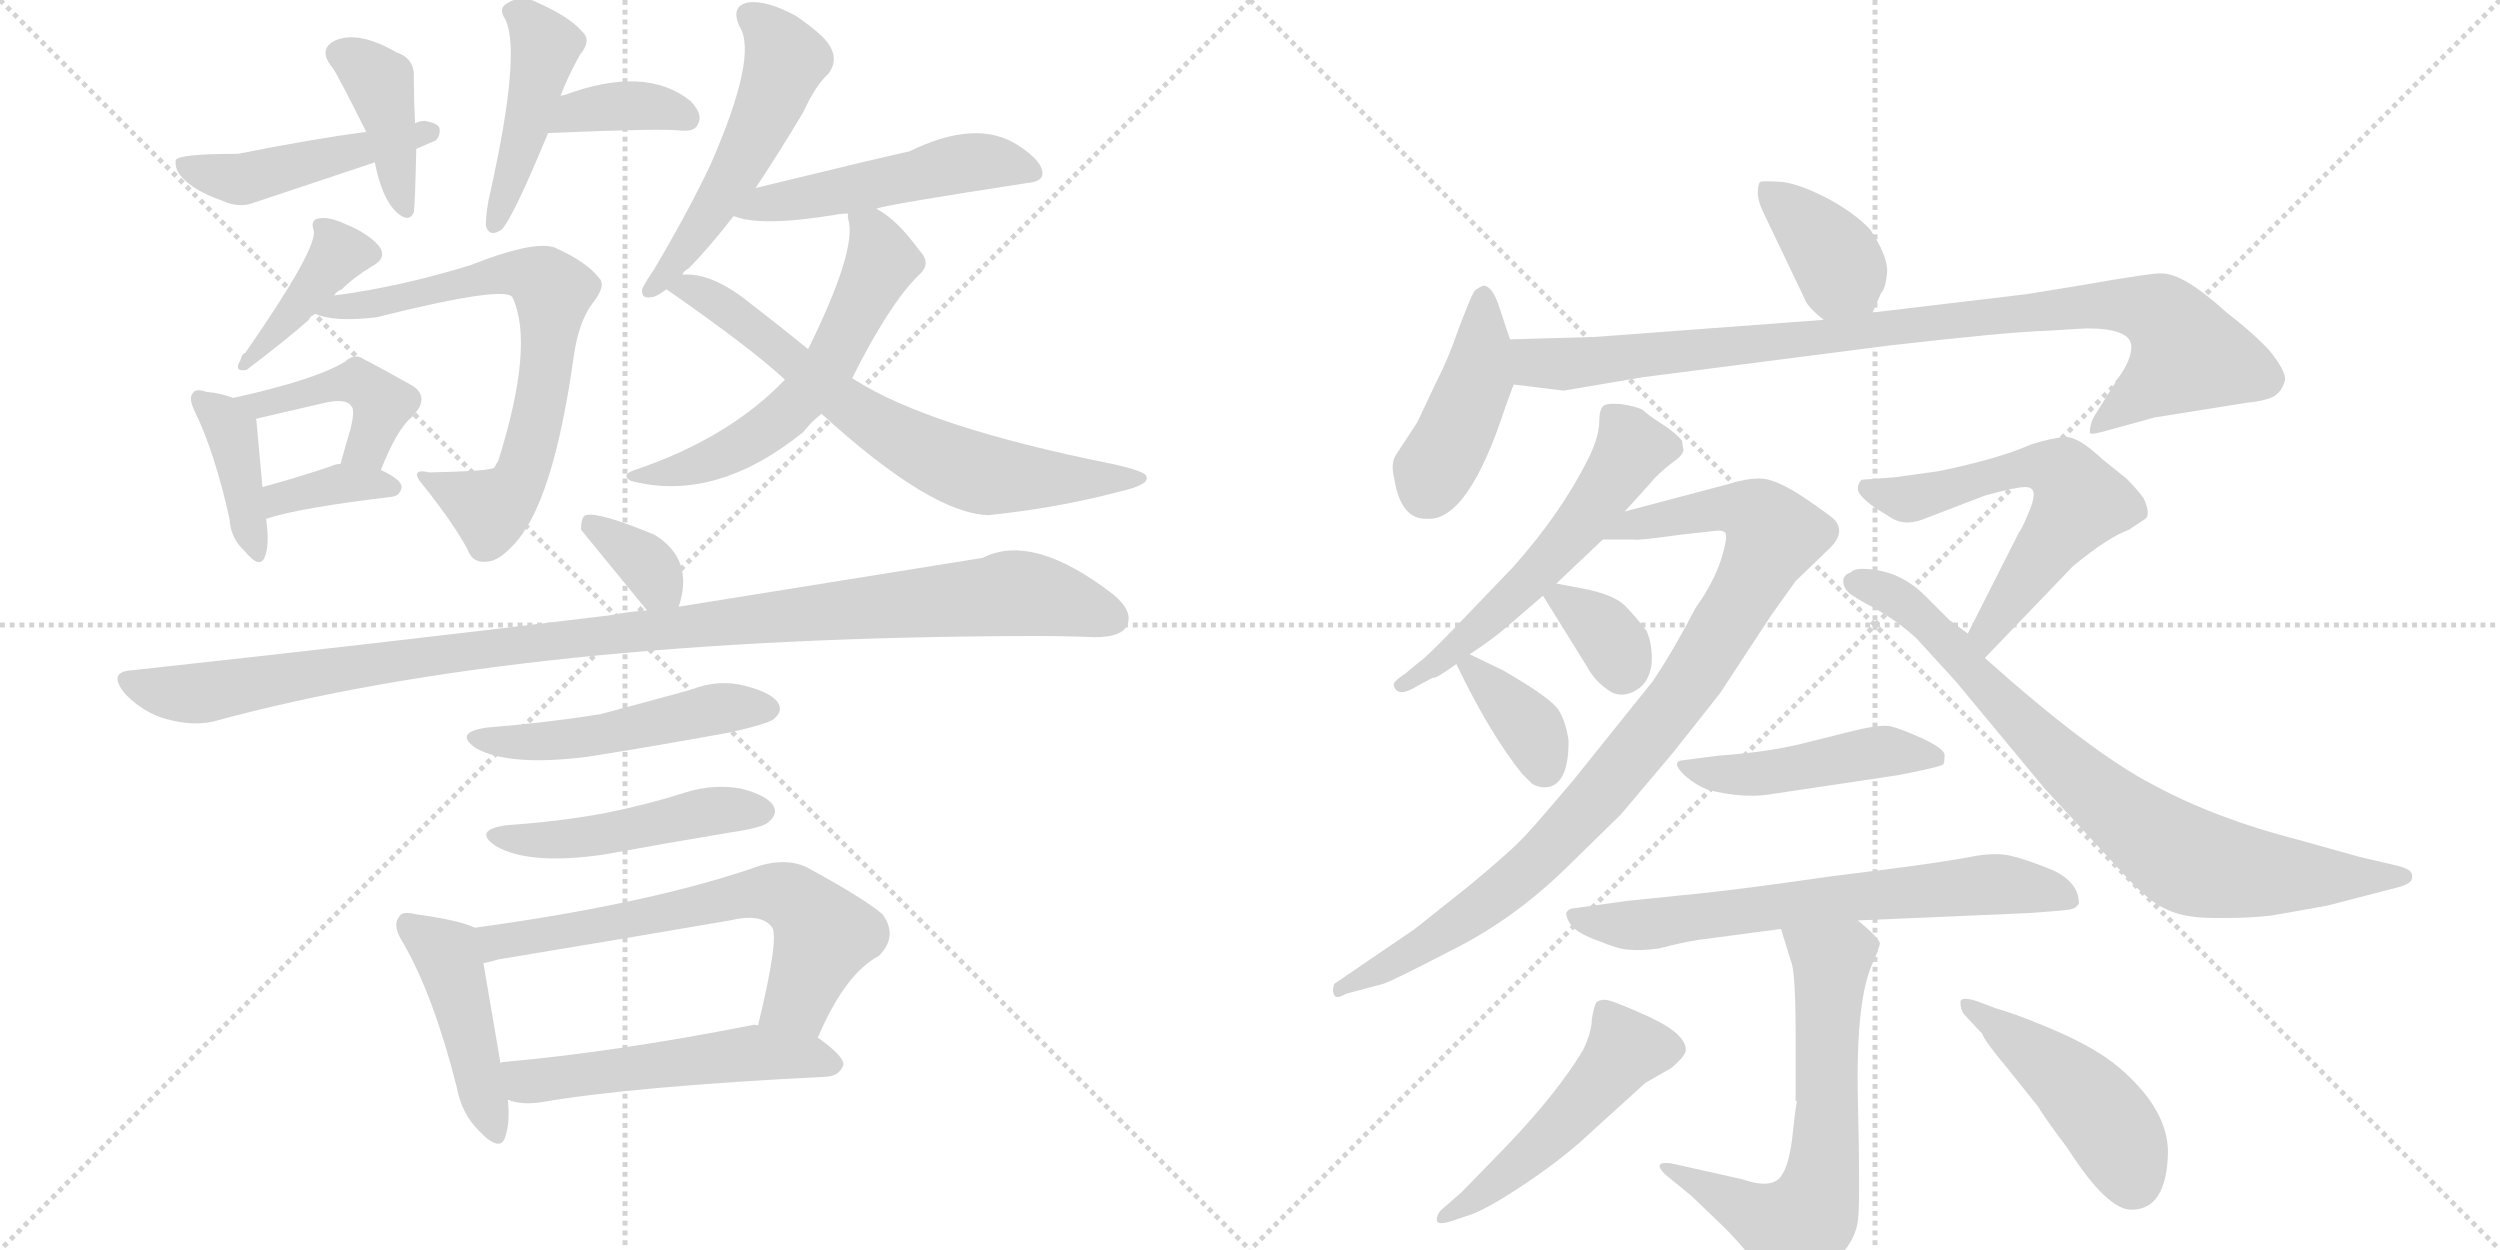 <svg version="1.1" viewBox="0 0 2048 1024" xmlns="http://www.w3.org/2000/svg">
  <g stroke="lightgray" stroke-dasharray="1,1" stroke-width="1" transform="scale(4, 4)">
    <line x1="0" y1="0" x2="256" y2="256"></line>
    <line x1="256" y1="0" x2="0" y2="256"></line>
    <line x1="128" y1="0" x2="128" y2="256"></line>
    <line x1="0" y1="128" x2="256" y2="128"></line>
    <line x1="256" y1="0" x2="512" y2="256"></line>
    <line x1="512" y1="0" x2="256" y2="256"></line>
    <line x1="384" y1="0" x2="384" y2="256"></line>
    <line x1="256" y1="128" x2="512" y2="128"></line>
  </g>
<g transform="scale(1, -1) translate(0, -850)">
   <style type="text/css">
    @keyframes keyframes0 {
      from {
       stroke: black;
       stroke-dashoffset: 464;
       stroke-width: 128;
       }
       60% {
       animation-timing-function: step-end;
       stroke: black;
       stroke-dashoffset: 0;
       stroke-width: 128;
       }
       to {
       stroke: black;
       stroke-width: 1024;
       }
       }
       #make-me-a-hanzi-animation-0 {
         animation: keyframes0 0.628s both;
         animation-delay: 0s;
         animation-timing-function: linear;
       }
    @keyframes keyframes1 {
      from {
       stroke: black;
       stroke-dashoffset: 400;
       stroke-width: 128;
       }
       57% {
       animation-timing-function: step-end;
       stroke: black;
       stroke-dashoffset: 0;
       stroke-width: 128;
       }
       to {
       stroke: black;
       stroke-width: 1024;
       }
       }
       #make-me-a-hanzi-animation-1 {
         animation: keyframes1 0.576s both;
         animation-delay: 0.628s;
         animation-timing-function: linear;
       }
    @keyframes keyframes2 {
      from {
       stroke: black;
       stroke-dashoffset: 366;
       stroke-width: 128;
       }
       54% {
       animation-timing-function: step-end;
       stroke: black;
       stroke-dashoffset: 0;
       stroke-width: 128;
       }
       to {
       stroke: black;
       stroke-width: 1024;
       }
       }
       #make-me-a-hanzi-animation-2 {
         animation: keyframes2 0.548s both;
         animation-delay: 1.203s;
         animation-timing-function: linear;
       }
    @keyframes keyframes3 {
      from {
       stroke: black;
       stroke-dashoffset: 440;
       stroke-width: 128;
       }
       59% {
       animation-timing-function: step-end;
       stroke: black;
       stroke-dashoffset: 0;
       stroke-width: 128;
       }
       to {
       stroke: black;
       stroke-width: 1024;
       }
       }
       #make-me-a-hanzi-animation-3 {
         animation: keyframes3 0.608s both;
         animation-delay: 1.751s;
         animation-timing-function: linear;
       }
    @keyframes keyframes4 {
      from {
       stroke: black;
       stroke-dashoffset: 398;
       stroke-width: 128;
       }
       56% {
       animation-timing-function: step-end;
       stroke: black;
       stroke-dashoffset: 0;
       stroke-width: 128;
       }
       to {
       stroke: black;
       stroke-width: 1024;
       }
       }
       #make-me-a-hanzi-animation-4 {
         animation: keyframes4 0.574s both;
         animation-delay: 2.359s;
         animation-timing-function: linear;
       }
    @keyframes keyframes5 {
      from {
       stroke: black;
       stroke-dashoffset: 691;
       stroke-width: 128;
       }
       69% {
       animation-timing-function: step-end;
       stroke: black;
       stroke-dashoffset: 0;
       stroke-width: 128;
       }
       to {
       stroke: black;
       stroke-width: 1024;
       }
       }
       #make-me-a-hanzi-animation-5 {
         animation: keyframes5 0.812s both;
         animation-delay: 2.933s;
         animation-timing-function: linear;
       }
    @keyframes keyframes6 {
      from {
       stroke: black;
       stroke-dashoffset: 392;
       stroke-width: 128;
       }
       56% {
       animation-timing-function: step-end;
       stroke: black;
       stroke-dashoffset: 0;
       stroke-width: 128;
       }
       to {
       stroke: black;
       stroke-width: 1024;
       }
       }
       #make-me-a-hanzi-animation-6 {
         animation: keyframes6 0.569s both;
         animation-delay: 3.745s;
         animation-timing-function: linear;
       }
    @keyframes keyframes7 {
      from {
       stroke: black;
       stroke-dashoffset: 433;
       stroke-width: 128;
       }
       58% {
       animation-timing-function: step-end;
       stroke: black;
       stroke-dashoffset: 0;
       stroke-width: 128;
       }
       to {
       stroke: black;
       stroke-width: 1024;
       }
       }
       #make-me-a-hanzi-animation-7 {
         animation: keyframes7 0.602s both;
         animation-delay: 4.314s;
         animation-timing-function: linear;
       }
    @keyframes keyframes8 {
      from {
       stroke: black;
       stroke-dashoffset: 361;
       stroke-width: 128;
       }
       54% {
       animation-timing-function: step-end;
       stroke: black;
       stroke-dashoffset: 0;
       stroke-width: 128;
       }
       to {
       stroke: black;
       stroke-width: 1024;
       }
       }
       #make-me-a-hanzi-animation-8 {
         animation: keyframes8 0.544s both;
         animation-delay: 4.917s;
         animation-timing-function: linear;
       }
    @keyframes keyframes9 {
      from {
       stroke: black;
       stroke-dashoffset: 522;
       stroke-width: 128;
       }
       63% {
       animation-timing-function: step-end;
       stroke: black;
       stroke-dashoffset: 0;
       stroke-width: 128;
       }
       to {
       stroke: black;
       stroke-width: 1024;
       }
       }
       #make-me-a-hanzi-animation-9 {
         animation: keyframes9 0.675s both;
         animation-delay: 5.46s;
         animation-timing-function: linear;
       }
    @keyframes keyframes10 {
      from {
       stroke: black;
       stroke-dashoffset: 498;
       stroke-width: 128;
       }
       62% {
       animation-timing-function: step-end;
       stroke: black;
       stroke-dashoffset: 0;
       stroke-width: 128;
       }
       to {
       stroke: black;
       stroke-width: 1024;
       }
       }
       #make-me-a-hanzi-animation-10 {
         animation: keyframes10 0.655s both;
         animation-delay: 6.135s;
         animation-timing-function: linear;
       }
    @keyframes keyframes11 {
      from {
       stroke: black;
       stroke-dashoffset: 581;
       stroke-width: 128;
       }
       65% {
       animation-timing-function: step-end;
       stroke: black;
       stroke-dashoffset: 0;
       stroke-width: 128;
       }
       to {
       stroke: black;
       stroke-width: 1024;
       }
       }
       #make-me-a-hanzi-animation-11 {
         animation: keyframes11 0.723s both;
         animation-delay: 6.791s;
         animation-timing-function: linear;
       }
    @keyframes keyframes12 {
      from {
       stroke: black;
       stroke-dashoffset: 681;
       stroke-width: 128;
       }
       69% {
       animation-timing-function: step-end;
       stroke: black;
       stroke-dashoffset: 0;
       stroke-width: 128;
       }
       to {
       stroke: black;
       stroke-width: 1024;
       }
       }
       #make-me-a-hanzi-animation-12 {
         animation: keyframes12 0.804s both;
         animation-delay: 7.513s;
         animation-timing-function: linear;
       }
    @keyframes keyframes13 {
      from {
       stroke: black;
       stroke-dashoffset: 342;
       stroke-width: 128;
       }
       53% {
       animation-timing-function: step-end;
       stroke: black;
       stroke-dashoffset: 0;
       stroke-width: 128;
       }
       to {
       stroke: black;
       stroke-width: 1024;
       }
       }
       #make-me-a-hanzi-animation-13 {
         animation: keyframes13 0.528s both;
         animation-delay: 8.318s;
         animation-timing-function: linear;
       }
    @keyframes keyframes14 {
      from {
       stroke: black;
       stroke-dashoffset: 1070;
       stroke-width: 128;
       }
       78% {
       animation-timing-function: step-end;
       stroke: black;
       stroke-dashoffset: 0;
       stroke-width: 128;
       }
       to {
       stroke: black;
       stroke-width: 1024;
       }
       }
       #make-me-a-hanzi-animation-14 {
         animation: keyframes14 1.121s both;
         animation-delay: 8.846s;
         animation-timing-function: linear;
       }
    @keyframes keyframes15 {
      from {
       stroke: black;
       stroke-dashoffset: 493;
       stroke-width: 128;
       }
       62% {
       animation-timing-function: step-end;
       stroke: black;
       stroke-dashoffset: 0;
       stroke-width: 128;
       }
       to {
       stroke: black;
       stroke-width: 1024;
       }
       }
       #make-me-a-hanzi-animation-15 {
         animation: keyframes15 0.651s both;
         animation-delay: 9.967s;
         animation-timing-function: linear;
       }
    @keyframes keyframes16 {
      from {
       stroke: black;
       stroke-dashoffset: 473;
       stroke-width: 128;
       }
       61% {
       animation-timing-function: step-end;
       stroke: black;
       stroke-dashoffset: 0;
       stroke-width: 128;
       }
       to {
       stroke: black;
       stroke-width: 1024;
       }
       }
       #make-me-a-hanzi-animation-16 {
         animation: keyframes16 0.635s both;
         animation-delay: 10.618s;
         animation-timing-function: linear;
       }
    @keyframes keyframes17 {
      from {
       stroke: black;
       stroke-dashoffset: 444;
       stroke-width: 128;
       }
       59% {
       animation-timing-function: step-end;
       stroke: black;
       stroke-dashoffset: 0;
       stroke-width: 128;
       }
       to {
       stroke: black;
       stroke-width: 1024;
       }
       }
       #make-me-a-hanzi-animation-17 {
         animation: keyframes17 0.611s both;
         animation-delay: 11.253s;
         animation-timing-function: linear;
       }
    @keyframes keyframes18 {
      from {
       stroke: black;
       stroke-dashoffset: 637;
       stroke-width: 128;
       }
       67% {
       animation-timing-function: step-end;
       stroke: black;
       stroke-dashoffset: 0;
       stroke-width: 128;
       }
       to {
       stroke: black;
       stroke-width: 1024;
       }
       }
       #make-me-a-hanzi-animation-18 {
         animation: keyframes18 0.768s both;
         animation-delay: 11.864s;
         animation-timing-function: linear;
       }
    @keyframes keyframes19 {
      from {
       stroke: black;
       stroke-dashoffset: 527;
       stroke-width: 128;
       }
       63% {
       animation-timing-function: step-end;
       stroke: black;
       stroke-dashoffset: 0;
       stroke-width: 128;
       }
       to {
       stroke: black;
       stroke-width: 1024;
       }
       }
       #make-me-a-hanzi-animation-19 {
         animation: keyframes19 0.679s both;
         animation-delay: 12.632s;
         animation-timing-function: linear;
       }
    @keyframes keyframes20 {
      from {
       stroke: black;
       stroke-dashoffset: 381;
       stroke-width: 128;
       }
       55% {
       animation-timing-function: step-end;
       stroke: black;
       stroke-dashoffset: 0;
       stroke-width: 128;
       }
       to {
       stroke: black;
       stroke-width: 1024;
       }
       }
       #make-me-a-hanzi-animation-20 {
         animation: keyframes20 0.56s both;
         animation-delay: 13.311s;
         animation-timing-function: linear;
       }
    @keyframes keyframes21 {
      from {
       stroke: black;
       stroke-dashoffset: 427;
       stroke-width: 128;
       }
       58% {
       animation-timing-function: step-end;
       stroke: black;
       stroke-dashoffset: 0;
       stroke-width: 128;
       }
       to {
       stroke: black;
       stroke-width: 1024;
       }
       }
       #make-me-a-hanzi-animation-21 {
         animation: keyframes21 0.597s both;
         animation-delay: 13.871s;
         animation-timing-function: linear;
       }
    @keyframes keyframes22 {
      from {
       stroke: black;
       stroke-dashoffset: 924;
       stroke-width: 128;
       }
       75% {
       animation-timing-function: step-end;
       stroke: black;
       stroke-dashoffset: 0;
       stroke-width: 128;
       }
       to {
       stroke: black;
       stroke-width: 1024;
       }
       }
       #make-me-a-hanzi-animation-22 {
         animation: keyframes22 1.002s both;
         animation-delay: 14.469s;
         animation-timing-function: linear;
       }
    @keyframes keyframes23 {
      from {
       stroke: black;
       stroke-dashoffset: 556;
       stroke-width: 128;
       }
       64% {
       animation-timing-function: step-end;
       stroke: black;
       stroke-dashoffset: 0;
       stroke-width: 128;
       }
       to {
       stroke: black;
       stroke-width: 1024;
       }
       }
       #make-me-a-hanzi-animation-23 {
         animation: keyframes23 0.702s both;
         animation-delay: 15.471s;
         animation-timing-function: linear;
       }
    @keyframes keyframes24 {
      from {
       stroke: black;
       stroke-dashoffset: 925;
       stroke-width: 128;
       }
       75% {
       animation-timing-function: step-end;
       stroke: black;
       stroke-dashoffset: 0;
       stroke-width: 128;
       }
       to {
       stroke: black;
       stroke-width: 1024;
       }
       }
       #make-me-a-hanzi-animation-24 {
         animation: keyframes24 1.003s both;
         animation-delay: 16.173s;
         animation-timing-function: linear;
       }
    @keyframes keyframes25 {
      from {
       stroke: black;
       stroke-dashoffset: 339;
       stroke-width: 128;
       }
       52% {
       animation-timing-function: step-end;
       stroke: black;
       stroke-dashoffset: 0;
       stroke-width: 128;
       }
       to {
       stroke: black;
       stroke-width: 1024;
       }
       }
       #make-me-a-hanzi-animation-25 {
         animation: keyframes25 0.526s both;
         animation-delay: 17.176s;
         animation-timing-function: linear;
       }
    @keyframes keyframes26 {
      from {
       stroke: black;
       stroke-dashoffset: 358;
       stroke-width: 128;
       }
       54% {
       animation-timing-function: step-end;
       stroke: black;
       stroke-dashoffset: 0;
       stroke-width: 128;
       }
       to {
       stroke: black;
       stroke-width: 1024;
       }
       }
       #make-me-a-hanzi-animation-26 {
         animation: keyframes26 0.541s both;
         animation-delay: 17.702s;
         animation-timing-function: linear;
       }
    @keyframes keyframes27 {
      from {
       stroke: black;
       stroke-dashoffset: 589;
       stroke-width: 128;
       }
       66% {
       animation-timing-function: step-end;
       stroke: black;
       stroke-dashoffset: 0;
       stroke-width: 128;
       }
       to {
       stroke: black;
       stroke-width: 1024;
       }
       }
       #make-me-a-hanzi-animation-27 {
         animation: keyframes27 0.729s both;
         animation-delay: 18.243s;
         animation-timing-function: linear;
       }
    @keyframes keyframes28 {
      from {
       stroke: black;
       stroke-dashoffset: 791;
       stroke-width: 128;
       }
       72% {
       animation-timing-function: step-end;
       stroke: black;
       stroke-dashoffset: 0;
       stroke-width: 128;
       }
       to {
       stroke: black;
       stroke-width: 1024;
       }
       }
       #make-me-a-hanzi-animation-28 {
         animation: keyframes28 0.894s both;
         animation-delay: 18.973s;
         animation-timing-function: linear;
       }
    @keyframes keyframes29 {
      from {
       stroke: black;
       stroke-dashoffset: 461;
       stroke-width: 128;
       }
       60% {
       animation-timing-function: step-end;
       stroke: black;
       stroke-dashoffset: 0;
       stroke-width: 128;
       }
       to {
       stroke: black;
       stroke-width: 1024;
       }
       }
       #make-me-a-hanzi-animation-29 {
         animation: keyframes29 0.625s both;
         animation-delay: 19.866s;
         animation-timing-function: linear;
       }
    @keyframes keyframes30 {
      from {
       stroke: black;
       stroke-dashoffset: 666;
       stroke-width: 128;
       }
       68% {
       animation-timing-function: step-end;
       stroke: black;
       stroke-dashoffset: 0;
       stroke-width: 128;
       }
       to {
       stroke: black;
       stroke-width: 1024;
       }
       }
       #make-me-a-hanzi-animation-30 {
         animation: keyframes30 0.792s both;
         animation-delay: 20.492s;
         animation-timing-function: linear;
       }
    @keyframes keyframes31 {
      from {
       stroke: black;
       stroke-dashoffset: 669;
       stroke-width: 128;
       }
       69% {
       animation-timing-function: step-end;
       stroke: black;
       stroke-dashoffset: 0;
       stroke-width: 128;
       }
       to {
       stroke: black;
       stroke-width: 1024;
       }
       }
       #make-me-a-hanzi-animation-31 {
         animation: keyframes31 0.794s both;
         animation-delay: 21.284s;
         animation-timing-function: linear;
       }
    @keyframes keyframes32 {
      from {
       stroke: black;
       stroke-dashoffset: 498;
       stroke-width: 128;
       }
       62% {
       animation-timing-function: step-end;
       stroke: black;
       stroke-dashoffset: 0;
       stroke-width: 128;
       }
       to {
       stroke: black;
       stroke-width: 1024;
       }
       }
       #make-me-a-hanzi-animation-32 {
         animation: keyframes32 0.655s both;
         animation-delay: 22.078s;
         animation-timing-function: linear;
       }
    @keyframes keyframes33 {
      from {
       stroke: black;
       stroke-dashoffset: 457;
       stroke-width: 128;
       }
       60% {
       animation-timing-function: step-end;
       stroke: black;
       stroke-dashoffset: 0;
       stroke-width: 128;
       }
       to {
       stroke: black;
       stroke-width: 1024;
       }
       }
       #make-me-a-hanzi-animation-33 {
         animation: keyframes33 0.622s both;
         animation-delay: 22.733s;
         animation-timing-function: linear;
       }
</style>
<path d="M 341 728 Q 348 731 357 735 Q 361 739 360 745 Q 359 749 348 751 Q 344 751 340 749 L 300 742 Q 255 736 195 724 Q 147 724 144 719 Q 143 712 148 706 Q 158 694 181 686 Q 196 679 208 684 Q 256 700 307 717 L 341 728 Z" fill="lightgray"></path> 
<path d="M 340 749 Q 339 770 339 786 Q 340 802 325 807 Q 294 825 275 817 Q 260 810 272 795 Q 275 792 300 742 L 307 717 Q 313 687 325 676 Q 335 667 339 676 Q 340 682 341 728 L 340 749 Z" fill="lightgray"></path> 
<path d="M 449 741 Q 542 745 558 743 Q 570 742 572 749 Q 576 756 566 767 Q 529 797 462 772 Q 459 772 459 771 C 431 761 419 740 449 741 Z" fill="lightgray"></path> 
<path d="M 459 771 Q 465 787 475 805 Q 485 817 477 824 Q 467 836 440 848 Q 427 855 415 847 Q 408 843 414 834 Q 427 807 402 694 Q 398 678 398 665 Q 401 655 411 662 Q 420 671 449 741 L 459 771 Z" fill="lightgray"></path> 
<path d="M 274 608 Q 275 611 280 613 Q 290 623 305 632 Q 318 639 310 649 Q 301 659 284 666 Q 269 673 261 671 Q 254 670 257 661 Q 260 646 201 561 Q 198 560 197 555 Q 191 545 202 547 Q 235 572 253 588 Q 254 591 258 593 L 274 608 Z" fill="lightgray"></path> 
<path d="M 258 593 Q 273 586 308 590 Q 416 617 420 606 Q 438 567 408 472 Q 407 471 405 467 Q 402 464 352 463 Q 334 467 347 452 Q 371 422 383 400 Q 387 388 400 390 Q 409 391 420 403 Q 453 436 470 558 Q 474 586 485 601 Q 497 616 491 622 Q 481 635 457 646 Q 442 655 386 633 Q 328 615 274 608 C 244 604 229 601 258 593 Z" fill="lightgray"></path> 
<path d="M 191 524 Q 181 528 169 529 Q 160 532 158 528 Q 154 524 160 512 Q 176 479 188 425 Q 189 409 200 399 Q 213 383 217 394 Q 221 404 218 425 L 215 451 Q 211 496 210 506 Q 209 507 210 507 C 209 517 209 517 191 524 Z" fill="lightgray"></path> 
<path d="M 312 465 Q 325 498 337 508 Q 353 524 338 534 Q 295 558 293 558 Q 287 558 283 554 Q 259 539 191 524 C 162 517 181 500 210 507 Q 240 514 266 520 Q 284 524 288 517 Q 291 514 287 498 Q 283 485 279 470 C 271 441 301 437 312 465 Z" fill="lightgray"></path> 
<path d="M 218 425 Q 245 434 321 443 Q 328 444 329 451 Q 329 457 312 465 L 279 470 Q 275 470 271 468 Q 241 458 215 451 C 186 443 189 416 218 425 Z" fill="lightgray"></path> 
<path d="M 619 696 Q 637 723 658 758 Q 668 780 679 790 Q 686 800 681 810 Q 677 820 652 837 Q 628 850 613 848 Q 598 845 606 828 Q 621 804 582 715 Q 563 675 535 628 Q 528 618 526 613 Q 525 604 536 607 Q 539 608 546 613 L 559 625 Q 560 628 564 630 Q 580 646 601 673 L 619 696 Z" fill="lightgray"></path> 
<path d="M 718 679 Q 724 682 841 700 Q 854 701 854 708 Q 854 718 834 731 Q 800 753 745 726 Q 730 723 619 696 C 590 689 572 682 601 673 Q 623 664 684 674 Q 688 675 695 675 L 718 679 Z" fill="lightgray"></path> 
<path d="M 698 540 Q 728 600 752 624 Q 764 634 753 645 Q 735 670 718 679 C 693 695 693 695 695 675 Q 694 674 695 670 Q 702 645 662 564 L 643 539 Q 597 491 520 465 Q 508 461 517 456 Q 586 438 658 496 Q 665 505 673 511 L 698 540 Z" fill="lightgray"></path> 
<path d="M 673 511 Q 763 429 810 428 Q 867 434 916 447 Q 943 453 939 460 Q 938 464 911 470 Q 761 500 700 539 Q 699 540 698 540 L 662 564 Q 640 582 614 602 Q 583 627 559 625 C 529 627 526 627 546 613 Q 615 565 643 539 L 673 511 Z" fill="lightgray"></path> 
<path d="M 556 353 Q 569 392 536 412 Q 490 431 480 428 Q 476 427 476 416 L 530 350 C 548 328 548 328 556 353 Z" fill="lightgray"></path> 
<path d="M 530 350 Q 515 349 500 346 Q 320 324 109 301 Q 87 300 103 281 Q 118 266 136 261 Q 158 255 175 259 Q 427 328 847 329 Q 872 329 897 328 Q 918 328 923 337 Q 929 349 912 363 Q 846 414 805 393 Q 706 377 556 353 L 530 350 Z" fill="lightgray"></path> 
<path d="M 399 254 Q 371 250 390 237 Q 417 222 481 230 Q 538 239 598 250 Q 629 257 634 261 Q 641 267 638 273 Q 634 282 611 288 Q 589 294 566 285 Q 530 275 492 265 Q 449 258 399 254 Z" fill="lightgray"></path> 
<path d="M 415 174 Q 387 170 406 157 Q 433 141 495 150 Q 544 159 598 168 Q 626 172 630 177 Q 637 183 634 189 Q 630 198 607 204 Q 585 208 562 201 Q 531 191 496 184 Q 459 177 415 174 Z" fill="lightgray"></path> 
<path d="M 389 90 Q 377 96 341 101 Q 329 104 327 99 Q 321 92 330 78 Q 355 35 374 -40 Q 378 -62 392 -76 Q 410 -95 414 -81 Q 418 -69 416 -51 L 410 -21 Q 400 37 396 61 C 391 89 391 89 389 90 Z" fill="lightgray"></path> 
<path d="M 670 0 Q 692 52 720 67 Q 736 83 723 101 Q 708 114 660 140 Q 644 147 623 141 Q 535 110 389 90 C 359 86 367 54 396 61 Q 402 62 408 64 Q 505 80 598 96 Q 623 102 632 91 Q 639 84 621 10 C 614 -19 658 -27 670 0 Z" fill="lightgray"></path> 
<path d="M 416 -51 Q 417 -51 419 -52 Q 429 -55 443 -53 Q 518 -40 678 -32 Q 688 -31 691 -22 Q 691 -15 670 0 L 621 10 Q 618 11 615 10 Q 503 -12 412 -20 Q 411 -20 410 -21 C 381 -27 387 -43 416 -51 Z" fill="lightgray"></path> 
<path d="M 1534 594 L 1541 610 Q 1545 614 1546 628 Q 1546 641 1532 662 Q 1520 675 1498 687 Q 1475 699 1460 701 Q 1444 702 1442 701 Q 1440 699 1440 692 Q 1440 685 1445 675 L 1478 606 Q 1480 599 1494 588 C 1517 569 1522 567 1534 594 Z" fill="lightgray"></path> 
<path d="M 1237 572 L 1229 596 Q 1223 616 1215 616 Q 1208 613 1207 610 Q 1205 607 1195 581 Q 1186 555 1178 540 L 1161 504 L 1144 478 Q 1139 471 1142 459 Q 1147 425 1168 425 L 1170 425 Q 1203 424 1233 516 L 1240 535 L 1237 572 Z" fill="lightgray"></path> 
<path d="M 1746 566 Q 1746 555 1735 540 L 1715 508 Q 1712 502 1712 496 Q 1711 493 1725 497 L 1765 508 L 1840 520 Q 1860 522 1865 527 Q 1870 531 1872 539 Q 1872 547 1859 563 Q 1845 578 1824 594 Q 1789 626 1771 626 Q 1766 627 1703 616 L 1660 609 L 1534 594 L 1494 588 L 1307 574 L 1237 572 C 1207 571 1210 539 1240 535 L 1281 530 L 1346 541 L 1548 567 Q 1644 578 1676 579 L 1709 581 Q 1746 581 1746 566 Z" fill="lightgray"></path> 
<path d="M 1378 489 Q 1372 496 1361 503 Q 1350 510 1346 514 Q 1341 517 1328 519 Q 1315 520 1313 517 Q 1310 514 1310 502 Q 1309 490 1301 474 Q 1279 430 1240 386 L 1193 337 Q 1168 311 1163 308 L 1151 298 Q 1140 291 1142 288 Q 1145 278 1161 288 L 1174 295 Q 1175 293 1193 306 L 1204 314 Q 1225 328 1235 337 L 1264 362 L 1275 372 L 1313 408 L 1331 431 L 1350 452 Q 1359 463 1370 471 Q 1380 478 1379 482 Q 1378 486 1378 489 Z" fill="lightgray"></path> 
<path d="M 1313 408 L 1339 408 Q 1341 407 1377 412 L 1404 415 Q 1410 416 1413 414 Q 1416 411 1410 392 Q 1404 373 1389 352 Q 1372 319 1354 292 L 1289 211 Q 1262 179 1250 166 Q 1237 152 1203 124 L 1159 89 L 1093 44 Q 1091 38 1093 35 Q 1094 31 1103 36 L 1133 44 Q 1140 46 1190 72 Q 1240 97 1283 139 L 1328 183 L 1371 234 L 1409 282 L 1451 346 L 1471 374 L 1498 400 Q 1513 414 1502 425 Q 1499 428 1477 443 Q 1454 458 1442 458 Q 1430 458 1418 454 L 1331 431 C 1302 423 1283 408 1313 408 Z" fill="lightgray"></path> 
<path d="M 1264 362 L 1300 304 Q 1307 291 1320 283 Q 1330 278 1341 285 Q 1351 291 1353 306 Q 1354 321 1349 333 Q 1339 346 1331 354 Q 1323 362 1301 367 L 1275 372 C 1255 376 1255 376 1264 362 Z" fill="lightgray"></path> 
<path d="M 1193 306 Q 1221 248 1247 216 L 1255 208 Q 1260 205 1265 205 Q 1285 205 1285 243 Q 1283 258 1277 268 Q 1271 278 1231 301 L 1204 314 C 1185 323 1185 323 1193 306 Z" fill="lightgray"></path> 
<path d="M 1666 445 Q 1666 439 1661 428 Q 1656 416 1654 414 L 1612 331 C 1598 304 1605 289 1626 311 L 1698 386 Q 1727 410 1744 416 L 1756 424 Q 1763 427 1756 442 Q 1750 450 1742 458 L 1722 474 Q 1702 493 1691 492 Q 1680 491 1664 486 Q 1637 474 1588 464 L 1552 459 L 1525 457 Q 1522 454 1522 450 Q 1521 445 1536 434 L 1549 426 Q 1561 418 1579 426 L 1626 444 Q 1651 451 1659 451 Q 1666 451 1666 445 Z" fill="lightgray"></path> 
<path d="M 1612 331 L 1597 342 L 1577 362 Q 1555 384 1525 384 Q 1519 384 1516 381 Q 1510 379 1510 374 Q 1510 369 1514 365 Q 1518 361 1537 351 Q 1556 340 1570 327 L 1602 292 L 1675 204 L 1736 138 Q 1760 111 1775 105 Q 1789 98 1814 98 L 1825 98 Q 1843 98 1861 100 L 1906 108 L 1964 123 Q 1976 126 1976 131 L 1976 133 Q 1976 138 1963 141 L 1933 148 L 1883 162 Q 1816 179 1764 207 Q 1712 234 1626 311 L 1612 331 Z" fill="lightgray"></path> 
<path d="M 1448 199 L 1555 215 Q 1591 222 1592 224 Q 1593 225 1593 232 Q 1592 237 1575 245 Q 1557 253 1549 255 Q 1540 257 1513 250 L 1481 242 Q 1451 234 1408 231 L 1377 227 Q 1369 225 1381 214 Q 1389 207 1399 203 Q 1427 196 1448 199 Z" fill="lightgray"></path> 
<path d="M 1522 96 L 1662 102 Q 1691 104 1696 105 Q 1701 106 1703 110 Q 1703 127 1682 137 Q 1660 146 1647 149 Q 1634 152 1614 148 Q 1593 144 1547 138 L 1499 132 Q 1437 123 1401 119 L 1333 112 L 1290 106 Q 1285 106 1283 102 Q 1283 98 1287 92 Q 1293 85 1310 79 Q 1327 72 1335 72 Q 1343 71 1359 73 Q 1378 78 1391 80 L 1459 89 L 1522 96 Z" fill="lightgray"></path> 
<path d="M 1459 89 L 1467 63 Q 1471 55 1471 1 L 1471 -52 L 1472 -52 Q 1470 -64 1468 -84 Q 1465 -105 1460 -112 Q 1453 -125 1427 -116 L 1369 -103 Q 1353 -101 1364 -112 L 1386 -130 L 1412 -155 Q 1432 -175 1440 -189 Q 1448 -204 1460 -204 Q 1471 -204 1484 -198 Q 1496 -192 1508 -178 Q 1520 -165 1522 -150 Q 1524 -136 1522 -51 Q 1520 33 1535 63 Q 1539 72 1540 77 Q 1540 81 1522 96 C 1499 116 1450 118 1459 89 Z" fill="lightgray"></path> 
<path d="M 1234 -89 L 1197 -127 L 1182 -140 Q 1177 -144 1177 -150 Q 1178 -154 1190 -150 L 1205 -145 Q 1221 -139 1252 -118 Q 1283 -97 1305 -76 L 1348 -37 L 1369 -25 Q 1381 -15 1381 -10 Q 1381 3 1351 17 Q 1320 31 1315 31 Q 1310 31 1308 29 Q 1306 27 1304 15 Q 1304 5 1297 -10 Q 1276 -45 1234 -89 Z" fill="lightgray"></path> 
<path d="M 1609 19 L 1624 3 Q 1625 -2 1646 -27 L 1670 -57 Q 1673 -63 1694 -91 Q 1726 -141 1746 -141 Q 1775 -141 1776 -94 Q 1776 -61 1741 -29 Q 1723 -12 1690 3 Q 1656 18 1635 24 L 1619 30 Q 1606 34 1606 29 Q 1606 23 1609 19 Z" fill="lightgray"></path> 
      <clipPath id="make-me-a-hanzi-clip-0">
      <path d="M 341 728 Q 348 731 357 735 Q 361 739 360 745 Q 359 749 348 751 Q 344 751 340 749 L 300 742 Q 255 736 195 724 Q 147 724 144 719 Q 143 712 148 706 Q 158 694 181 686 Q 196 679 208 684 Q 256 700 307 717 L 341 728 Z" fill="lightgray"></path>
      </clipPath>
      <path clip-path="url(#make-me-a-hanzi-clip-0)" d="M 149 714 L 198 703 L 351 742 " fill="none" id="make-me-a-hanzi-animation-0" stroke-dasharray="336 672" stroke-linecap="round"></path>

      <clipPath id="make-me-a-hanzi-clip-1">
      <path d="M 340 749 Q 339 770 339 786 Q 340 802 325 807 Q 294 825 275 817 Q 260 810 272 795 Q 275 792 300 742 L 307 717 Q 313 687 325 676 Q 335 667 339 676 Q 340 682 341 728 L 340 749 Z" fill="lightgray"></path>
      </clipPath>
      <path clip-path="url(#make-me-a-hanzi-clip-1)" d="M 279 805 L 312 780 L 332 679 " fill="none" id="make-me-a-hanzi-animation-1" stroke-dasharray="272 544" stroke-linecap="round"></path>

      <clipPath id="make-me-a-hanzi-clip-2">
      <path d="M 449 741 Q 542 745 558 743 Q 570 742 572 749 Q 576 756 566 767 Q 529 797 462 772 Q 459 772 459 771 C 431 761 419 740 449 741 Z" fill="lightgray"></path>
      </clipPath>
      <path clip-path="url(#make-me-a-hanzi-clip-2)" d="M 461 745 L 470 758 L 493 762 L 542 762 L 562 754 " fill="none" id="make-me-a-hanzi-animation-2" stroke-dasharray="238 476" stroke-linecap="round"></path>

      <clipPath id="make-me-a-hanzi-clip-3">
      <path d="M 459 771 Q 465 787 475 805 Q 485 817 477 824 Q 467 836 440 848 Q 427 855 415 847 Q 408 843 414 834 Q 427 807 402 694 Q 398 678 398 665 Q 401 655 411 662 Q 420 671 449 741 L 459 771 Z" fill="lightgray"></path>
      </clipPath>
      <path clip-path="url(#make-me-a-hanzi-clip-3)" d="M 424 840 L 447 812 L 430 736 L 406 670 " fill="none" id="make-me-a-hanzi-animation-3" stroke-dasharray="312 624" stroke-linecap="round"></path>

      <clipPath id="make-me-a-hanzi-clip-4">
      <path d="M 274 608 Q 275 611 280 613 Q 290 623 305 632 Q 318 639 310 649 Q 301 659 284 666 Q 269 673 261 671 Q 254 670 257 661 Q 260 646 201 561 Q 198 560 197 555 Q 191 545 202 547 Q 235 572 253 588 Q 254 591 258 593 L 274 608 Z" fill="lightgray"></path>
      </clipPath>
      <path clip-path="url(#make-me-a-hanzi-clip-4)" d="M 303 642 L 278 643 L 225 577 L 211 569 L 205 554 " fill="none" id="make-me-a-hanzi-animation-4" stroke-dasharray="270 540" stroke-linecap="round"></path>

      <clipPath id="make-me-a-hanzi-clip-5">
      <path d="M 258 593 Q 273 586 308 590 Q 416 617 420 606 Q 438 567 408 472 Q 407 471 405 467 Q 402 464 352 463 Q 334 467 347 452 Q 371 422 383 400 Q 387 388 400 390 Q 409 391 420 403 Q 453 436 470 558 Q 474 586 485 601 Q 497 616 491 622 Q 481 635 457 646 Q 442 655 386 633 Q 328 615 274 608 C 244 604 229 601 258 593 Z" fill="lightgray"></path>
      </clipPath>
      <path clip-path="url(#make-me-a-hanzi-clip-5)" d="M 264 595 L 319 600 L 324 606 L 420 627 L 445 620 L 453 611 L 445 530 L 424 453 L 402 433 L 362 452 " fill="none" id="make-me-a-hanzi-animation-5" stroke-dasharray="563 1126" stroke-linecap="round"></path>

      <clipPath id="make-me-a-hanzi-clip-6">
      <path d="M 191 524 Q 181 528 169 529 Q 160 532 158 528 Q 154 524 160 512 Q 176 479 188 425 Q 189 409 200 399 Q 213 383 217 394 Q 221 404 218 425 L 215 451 Q 211 496 210 506 Q 209 507 210 507 C 209 517 209 517 191 524 Z" fill="lightgray"></path>
      </clipPath>
      <path clip-path="url(#make-me-a-hanzi-clip-6)" d="M 164 523 L 189 497 L 209 399 " fill="none" id="make-me-a-hanzi-animation-6" stroke-dasharray="264 528" stroke-linecap="round"></path>

      <clipPath id="make-me-a-hanzi-clip-7">
      <path d="M 312 465 Q 325 498 337 508 Q 353 524 338 534 Q 295 558 293 558 Q 287 558 283 554 Q 259 539 191 524 C 162 517 181 500 210 507 Q 240 514 266 520 Q 284 524 288 517 Q 291 514 287 498 Q 283 485 279 470 C 271 441 301 437 312 465 Z" fill="lightgray"></path>
      </clipPath>
      <path clip-path="url(#make-me-a-hanzi-clip-7)" d="M 201 525 L 215 518 L 287 537 L 303 531 L 313 519 L 311 508 L 298 481 L 286 476 " fill="none" id="make-me-a-hanzi-animation-7" stroke-dasharray="305 610" stroke-linecap="round"></path>

      <clipPath id="make-me-a-hanzi-clip-8">
      <path d="M 218 425 Q 245 434 321 443 Q 328 444 329 451 Q 329 457 312 465 L 279 470 Q 275 470 271 468 Q 241 458 215 451 C 186 443 189 416 218 425 Z" fill="lightgray"></path>
      </clipPath>
      <path clip-path="url(#make-me-a-hanzi-clip-8)" d="M 221 432 L 239 445 L 268 452 L 321 451 " fill="none" id="make-me-a-hanzi-animation-8" stroke-dasharray="233 466" stroke-linecap="round"></path>

      <clipPath id="make-me-a-hanzi-clip-9">
      <path d="M 619 696 Q 637 723 658 758 Q 668 780 679 790 Q 686 800 681 810 Q 677 820 652 837 Q 628 850 613 848 Q 598 845 606 828 Q 621 804 582 715 Q 563 675 535 628 Q 528 618 526 613 Q 525 604 536 607 Q 539 608 546 613 L 559 625 Q 560 628 564 630 Q 580 646 601 673 L 619 696 Z" fill="lightgray"></path>
      </clipPath>
      <path clip-path="url(#make-me-a-hanzi-clip-9)" d="M 614 836 L 634 819 L 644 801 L 642 794 L 605 713 L 533 613 " fill="none" id="make-me-a-hanzi-animation-9" stroke-dasharray="394 788" stroke-linecap="round"></path>

      <clipPath id="make-me-a-hanzi-clip-10">
      <path d="M 718 679 Q 724 682 841 700 Q 854 701 854 708 Q 854 718 834 731 Q 800 753 745 726 Q 730 723 619 696 C 590 689 572 682 601 673 Q 623 664 684 674 Q 688 675 695 675 L 718 679 Z" fill="lightgray"></path>
      </clipPath>
      <path clip-path="url(#make-me-a-hanzi-clip-10)" d="M 607 678 L 790 717 L 844 710 " fill="none" id="make-me-a-hanzi-animation-10" stroke-dasharray="370 740" stroke-linecap="round"></path>

      <clipPath id="make-me-a-hanzi-clip-11">
      <path d="M 698 540 Q 728 600 752 624 Q 764 634 753 645 Q 735 670 718 679 C 693 695 693 695 695 675 Q 694 674 695 670 Q 702 645 662 564 L 643 539 Q 597 491 520 465 Q 508 461 517 456 Q 586 438 658 496 Q 665 505 673 511 L 698 540 Z" fill="lightgray"></path>
      </clipPath>
      <path clip-path="url(#make-me-a-hanzi-clip-11)" d="M 701 673 L 714 661 L 722 636 L 684 558 L 662 529 L 639 506 L 588 475 L 525 458 " fill="none" id="make-me-a-hanzi-animation-11" stroke-dasharray="453 906" stroke-linecap="round"></path>

      <clipPath id="make-me-a-hanzi-clip-12">
      <path d="M 673 511 Q 763 429 810 428 Q 867 434 916 447 Q 943 453 939 460 Q 938 464 911 470 Q 761 500 700 539 Q 699 540 698 540 L 662 564 Q 640 582 614 602 Q 583 627 559 625 C 529 627 526 627 546 613 Q 615 565 643 539 L 673 511 Z" fill="lightgray"></path>
      </clipPath>
      <path clip-path="url(#make-me-a-hanzi-clip-12)" d="M 556 609 L 565 614 L 585 604 L 710 506 L 789 466 L 861 457 L 933 459 " fill="none" id="make-me-a-hanzi-animation-12" stroke-dasharray="553 1106" stroke-linecap="round"></path>

      <clipPath id="make-me-a-hanzi-clip-13">
      <path d="M 556 353 Q 569 392 536 412 Q 490 431 480 428 Q 476 427 476 416 L 530 350 C 548 328 548 328 556 353 Z" fill="lightgray"></path>
      </clipPath>
      <path clip-path="url(#make-me-a-hanzi-clip-13)" d="M 484 420 L 519 398 L 548 364 " fill="none" id="make-me-a-hanzi-animation-13" stroke-dasharray="214 428" stroke-linecap="round"></path>

      <clipPath id="make-me-a-hanzi-clip-14">
      <path d="M 530 350 Q 515 349 500 346 Q 320 324 109 301 Q 87 300 103 281 Q 118 266 136 261 Q 158 255 175 259 Q 427 328 847 329 Q 872 329 897 328 Q 918 328 923 337 Q 929 349 912 363 Q 846 414 805 393 Q 706 377 556 353 L 530 350 Z" fill="lightgray"></path>
      </clipPath>
      <path clip-path="url(#make-me-a-hanzi-clip-14)" d="M 106 291 L 166 282 L 376 316 L 828 364 L 871 358 L 911 343 " fill="none" id="make-me-a-hanzi-animation-14" stroke-dasharray="942 1884" stroke-linecap="round"></path>

      <clipPath id="make-me-a-hanzi-clip-15">
      <path d="M 399 254 Q 371 250 390 237 Q 417 222 481 230 Q 538 239 598 250 Q 629 257 634 261 Q 641 267 638 273 Q 634 282 611 288 Q 589 294 566 285 Q 530 275 492 265 Q 449 258 399 254 Z" fill="lightgray"></path>
      </clipPath>
      <path clip-path="url(#make-me-a-hanzi-clip-15)" d="M 393 247 L 451 242 L 579 268 L 627 270 " fill="none" id="make-me-a-hanzi-animation-15" stroke-dasharray="365 730" stroke-linecap="round"></path>

      <clipPath id="make-me-a-hanzi-clip-16">
      <path d="M 415 174 Q 387 170 406 157 Q 433 141 495 150 Q 544 159 598 168 Q 626 172 630 177 Q 637 183 634 189 Q 630 198 607 204 Q 585 208 562 201 Q 531 191 496 184 Q 459 177 415 174 Z" fill="lightgray"></path>
      </clipPath>
      <path clip-path="url(#make-me-a-hanzi-clip-16)" d="M 409 167 L 466 162 L 586 186 L 623 186 " fill="none" id="make-me-a-hanzi-animation-16" stroke-dasharray="345 690" stroke-linecap="round"></path>

      <clipPath id="make-me-a-hanzi-clip-17">
      <path d="M 389 90 Q 377 96 341 101 Q 329 104 327 99 Q 321 92 330 78 Q 355 35 374 -40 Q 378 -62 392 -76 Q 410 -95 414 -81 Q 418 -69 416 -51 L 410 -21 Q 400 37 396 61 C 391 89 391 89 389 90 Z" fill="lightgray"></path>
      </clipPath>
      <path clip-path="url(#make-me-a-hanzi-clip-17)" d="M 335 92 L 366 69 L 404 -75 " fill="none" id="make-me-a-hanzi-animation-17" stroke-dasharray="316 632" stroke-linecap="round"></path>

      <clipPath id="make-me-a-hanzi-clip-18">
      <path d="M 670 0 Q 692 52 720 67 Q 736 83 723 101 Q 708 114 660 140 Q 644 147 623 141 Q 535 110 389 90 C 359 86 367 54 396 61 Q 402 62 408 64 Q 505 80 598 96 Q 623 102 632 91 Q 639 84 621 10 C 614 -19 658 -27 670 0 Z" fill="lightgray"></path>
      </clipPath>
      <path clip-path="url(#make-me-a-hanzi-clip-18)" d="M 400 70 L 419 82 L 634 119 L 655 110 L 675 84 L 654 31 L 629 20 " fill="none" id="make-me-a-hanzi-animation-18" stroke-dasharray="509 1018" stroke-linecap="round"></path>

      <clipPath id="make-me-a-hanzi-clip-19">
      <path d="M 416 -51 Q 417 -51 419 -52 Q 429 -55 443 -53 Q 518 -40 678 -32 Q 688 -31 691 -22 Q 691 -15 670 0 L 621 10 Q 618 11 615 10 Q 503 -12 412 -20 Q 411 -20 410 -21 C 381 -27 387 -43 416 -51 Z" fill="lightgray"></path>
      </clipPath>
      <path clip-path="url(#make-me-a-hanzi-clip-19)" d="M 415 -28 L 431 -36 L 445 -35 L 611 -13 L 682 -21 " fill="none" id="make-me-a-hanzi-animation-19" stroke-dasharray="399 798" stroke-linecap="round"></path>

      <clipPath id="make-me-a-hanzi-clip-20">
      <path d="M 1534 594 L 1541 610 Q 1545 614 1546 628 Q 1546 641 1532 662 Q 1520 675 1498 687 Q 1475 699 1460 701 Q 1444 702 1442 701 Q 1440 699 1440 692 Q 1440 685 1445 675 L 1478 606 Q 1480 599 1494 588 C 1517 569 1522 567 1534 594 Z" fill="lightgray"></path>
      </clipPath>
      <path clip-path="url(#make-me-a-hanzi-clip-20)" d="M 1445 696 L 1497 647 L 1526 602 " fill="none" id="make-me-a-hanzi-animation-20" stroke-dasharray="253 506" stroke-linecap="round"></path>

      <clipPath id="make-me-a-hanzi-clip-21">
      <path d="M 1237 572 L 1229 596 Q 1223 616 1215 616 Q 1208 613 1207 610 Q 1205 607 1195 581 Q 1186 555 1178 540 L 1161 504 L 1144 478 Q 1139 471 1142 459 Q 1147 425 1168 425 L 1170 425 Q 1203 424 1233 516 L 1240 535 L 1237 572 Z" fill="lightgray"></path>
      </clipPath>
      <path clip-path="url(#make-me-a-hanzi-clip-21)" d="M 1215 608 L 1211 540 L 1168 447 " fill="none" id="make-me-a-hanzi-animation-21" stroke-dasharray="299 598" stroke-linecap="round"></path>

      <clipPath id="make-me-a-hanzi-clip-22">
      <path d="M 1746 566 Q 1746 555 1735 540 L 1715 508 Q 1712 502 1712 496 Q 1711 493 1725 497 L 1765 508 L 1840 520 Q 1860 522 1865 527 Q 1870 531 1872 539 Q 1872 547 1859 563 Q 1845 578 1824 594 Q 1789 626 1771 626 Q 1766 627 1703 616 L 1660 609 L 1534 594 L 1494 588 L 1307 574 L 1237 572 C 1207 571 1210 539 1240 535 L 1281 530 L 1346 541 L 1548 567 Q 1644 578 1676 579 L 1709 581 Q 1746 581 1746 566 Z" fill="lightgray"></path>
      </clipPath>
      <path clip-path="url(#make-me-a-hanzi-clip-22)" d="M 1244 566 L 1259 553 L 1277 551 L 1717 600 L 1766 595 L 1792 560 L 1718 501 " fill="none" id="make-me-a-hanzi-animation-22" stroke-dasharray="796 1592" stroke-linecap="round"></path>

      <clipPath id="make-me-a-hanzi-clip-23">
      <path d="M 1378 489 Q 1372 496 1361 503 Q 1350 510 1346 514 Q 1341 517 1328 519 Q 1315 520 1313 517 Q 1310 514 1310 502 Q 1309 490 1301 474 Q 1279 430 1240 386 L 1193 337 Q 1168 311 1163 308 L 1151 298 Q 1140 291 1142 288 Q 1145 278 1161 288 L 1174 295 Q 1175 293 1193 306 L 1204 314 Q 1225 328 1235 337 L 1264 362 L 1275 372 L 1313 408 L 1331 431 L 1350 452 Q 1359 463 1370 471 Q 1380 478 1379 482 Q 1378 486 1378 489 Z" fill="lightgray"></path>
      </clipPath>
      <path clip-path="url(#make-me-a-hanzi-clip-23)" d="M 1366 484 L 1337 483 L 1267 389 L 1204 328 L 1149 291 " fill="none" id="make-me-a-hanzi-animation-23" stroke-dasharray="428 856" stroke-linecap="round"></path>

      <clipPath id="make-me-a-hanzi-clip-24">
      <path d="M 1313 408 L 1339 408 Q 1341 407 1377 412 L 1404 415 Q 1410 416 1413 414 Q 1416 411 1410 392 Q 1404 373 1389 352 Q 1372 319 1354 292 L 1289 211 Q 1262 179 1250 166 Q 1237 152 1203 124 L 1159 89 L 1093 44 Q 1091 38 1093 35 Q 1094 31 1103 36 L 1133 44 Q 1140 46 1190 72 Q 1240 97 1283 139 L 1328 183 L 1371 234 L 1409 282 L 1451 346 L 1471 374 L 1498 400 Q 1513 414 1502 425 Q 1499 428 1477 443 Q 1454 458 1442 458 Q 1430 458 1418 454 L 1331 431 C 1302 423 1283 408 1313 408 Z" fill="lightgray"></path>
      </clipPath>
      <path clip-path="url(#make-me-a-hanzi-clip-24)" d="M 1320 412 L 1342 422 L 1416 434 L 1441 427 L 1453 412 L 1392 302 L 1296 182 L 1243 130 L 1173 78 L 1098 40 " fill="none" id="make-me-a-hanzi-animation-24" stroke-dasharray="797 1594" stroke-linecap="round"></path>

      <clipPath id="make-me-a-hanzi-clip-25">
      <path d="M 1264 362 L 1300 304 Q 1307 291 1320 283 Q 1330 278 1341 285 Q 1351 291 1353 306 Q 1354 321 1349 333 Q 1339 346 1331 354 Q 1323 362 1301 367 L 1275 372 C 1255 376 1255 376 1264 362 Z" fill="lightgray"></path>
      </clipPath>
      <path clip-path="url(#make-me-a-hanzi-clip-25)" d="M 1275 361 L 1312 335 L 1329 301 " fill="none" id="make-me-a-hanzi-animation-25" stroke-dasharray="211 422" stroke-linecap="round"></path>

      <clipPath id="make-me-a-hanzi-clip-26">
      <path d="M 1193 306 Q 1221 248 1247 216 L 1255 208 Q 1260 205 1265 205 Q 1285 205 1285 243 Q 1283 258 1277 268 Q 1271 278 1231 301 L 1204 314 C 1185 323 1185 323 1193 306 Z" fill="lightgray"></path>
      </clipPath>
      <path clip-path="url(#make-me-a-hanzi-clip-26)" d="M 1205 302 L 1251 257 L 1265 222 " fill="none" id="make-me-a-hanzi-animation-26" stroke-dasharray="230 460" stroke-linecap="round"></path>

      <clipPath id="make-me-a-hanzi-clip-27">
      <path d="M 1666 445 Q 1666 439 1661 428 Q 1656 416 1654 414 L 1612 331 C 1598 304 1605 289 1626 311 L 1698 386 Q 1727 410 1744 416 L 1756 424 Q 1763 427 1756 442 Q 1750 450 1742 458 L 1722 474 Q 1702 493 1691 492 Q 1680 491 1664 486 Q 1637 474 1588 464 L 1552 459 L 1525 457 Q 1522 454 1522 450 Q 1521 445 1536 434 L 1549 426 Q 1561 418 1579 426 L 1626 444 Q 1651 451 1659 451 Q 1666 451 1666 445 Z" fill="lightgray"></path>
      </clipPath>
      <path clip-path="url(#make-me-a-hanzi-clip-27)" d="M 1531 450 L 1567 441 L 1664 468 L 1696 456 L 1702 435 L 1627 333 L 1628 320 " fill="none" id="make-me-a-hanzi-animation-27" stroke-dasharray="461 922" stroke-linecap="round"></path>

      <clipPath id="make-me-a-hanzi-clip-28">
      <path d="M 1612 331 L 1597 342 L 1577 362 Q 1555 384 1525 384 Q 1519 384 1516 381 Q 1510 379 1510 374 Q 1510 369 1514 365 Q 1518 361 1537 351 Q 1556 340 1570 327 L 1602 292 L 1675 204 L 1736 138 Q 1760 111 1775 105 Q 1789 98 1814 98 L 1825 98 Q 1843 98 1861 100 L 1906 108 L 1964 123 Q 1976 126 1976 131 L 1976 133 Q 1976 138 1963 141 L 1933 148 L 1883 162 Q 1816 179 1764 207 Q 1712 234 1626 311 L 1612 331 Z" fill="lightgray"></path>
      </clipPath>
      <path clip-path="url(#make-me-a-hanzi-clip-28)" d="M 1519 373 L 1542 367 L 1572 347 L 1679 235 L 1788 147 L 1863 133 L 1967 132 " fill="none" id="make-me-a-hanzi-animation-28" stroke-dasharray="663 1326" stroke-linecap="round"></path>

      <clipPath id="make-me-a-hanzi-clip-29">
      <path d="M 1448 199 L 1555 215 Q 1591 222 1592 224 Q 1593 225 1593 232 Q 1592 237 1575 245 Q 1557 253 1549 255 Q 1540 257 1513 250 L 1481 242 Q 1451 234 1408 231 L 1377 227 Q 1369 225 1381 214 Q 1389 207 1399 203 Q 1427 196 1448 199 Z" fill="lightgray"></path>
      </clipPath>
      <path clip-path="url(#make-me-a-hanzi-clip-29)" d="M 1385 222 L 1409 215 L 1441 216 L 1538 234 L 1587 229 " fill="none" id="make-me-a-hanzi-animation-29" stroke-dasharray="333 666" stroke-linecap="round"></path>

      <clipPath id="make-me-a-hanzi-clip-30">
      <path d="M 1522 96 L 1662 102 Q 1691 104 1696 105 Q 1701 106 1703 110 Q 1703 127 1682 137 Q 1660 146 1647 149 Q 1634 152 1614 148 Q 1593 144 1547 138 L 1499 132 Q 1437 123 1401 119 L 1333 112 L 1290 106 Q 1285 106 1283 102 Q 1283 98 1287 92 Q 1293 85 1310 79 Q 1327 72 1335 72 Q 1343 71 1359 73 Q 1378 78 1391 80 L 1459 89 L 1522 96 Z" fill="lightgray"></path>
      </clipPath>
      <path clip-path="url(#make-me-a-hanzi-clip-30)" d="M 1289 99 L 1350 92 L 1633 126 L 1695 114 " fill="none" id="make-me-a-hanzi-animation-30" stroke-dasharray="538 1076" stroke-linecap="round"></path>

      <clipPath id="make-me-a-hanzi-clip-31">
      <path d="M 1459 89 L 1467 63 Q 1471 55 1471 1 L 1471 -52 L 1472 -52 Q 1470 -64 1468 -84 Q 1465 -105 1460 -112 Q 1453 -125 1427 -116 L 1369 -103 Q 1353 -101 1364 -112 L 1386 -130 L 1412 -155 Q 1432 -175 1440 -189 Q 1448 -204 1460 -204 Q 1471 -204 1484 -198 Q 1496 -192 1508 -178 Q 1520 -165 1522 -150 Q 1524 -136 1522 -51 Q 1520 33 1535 63 Q 1539 72 1540 77 Q 1540 81 1522 96 C 1499 116 1450 118 1459 89 Z" fill="lightgray"></path>
      </clipPath>
      <path clip-path="url(#make-me-a-hanzi-clip-31)" d="M 1467 84 L 1500 58 L 1497 -43 L 1472 -45 L 1472 -56 L 1498 -63 L 1486 -139 L 1469 -157 L 1374 -111 " fill="none" id="make-me-a-hanzi-animation-31" stroke-dasharray="541 1082" stroke-linecap="round"></path>

      <clipPath id="make-me-a-hanzi-clip-32">
      <path d="M 1234 -89 L 1197 -127 L 1182 -140 Q 1177 -144 1177 -150 Q 1178 -154 1190 -150 L 1205 -145 Q 1221 -139 1252 -118 Q 1283 -97 1305 -76 L 1348 -37 L 1369 -25 Q 1381 -15 1381 -10 Q 1381 3 1351 17 Q 1320 31 1315 31 Q 1310 31 1308 29 Q 1306 27 1304 15 Q 1304 5 1297 -10 Q 1276 -45 1234 -89 Z" fill="lightgray"></path>
      </clipPath>
      <path clip-path="url(#make-me-a-hanzi-clip-32)" d="M 1371 -9 L 1332 -9 L 1259 -91 L 1184 -147 " fill="none" id="make-me-a-hanzi-animation-32" stroke-dasharray="370 740" stroke-linecap="round"></path>

      <clipPath id="make-me-a-hanzi-clip-33">
      <path d="M 1609 19 L 1624 3 Q 1625 -2 1646 -27 L 1670 -57 Q 1673 -63 1694 -91 Q 1726 -141 1746 -141 Q 1775 -141 1776 -94 Q 1776 -61 1741 -29 Q 1723 -12 1690 3 Q 1656 18 1635 24 L 1619 30 Q 1606 34 1606 29 Q 1606 23 1609 19 Z" fill="lightgray"></path>
      </clipPath>
      <path clip-path="url(#make-me-a-hanzi-clip-33)" d="M 1613 26 L 1712 -53 L 1737 -86 L 1747 -117 " fill="none" id="make-me-a-hanzi-animation-33" stroke-dasharray="329 658" stroke-linecap="round"></path>

</g>
</svg>
